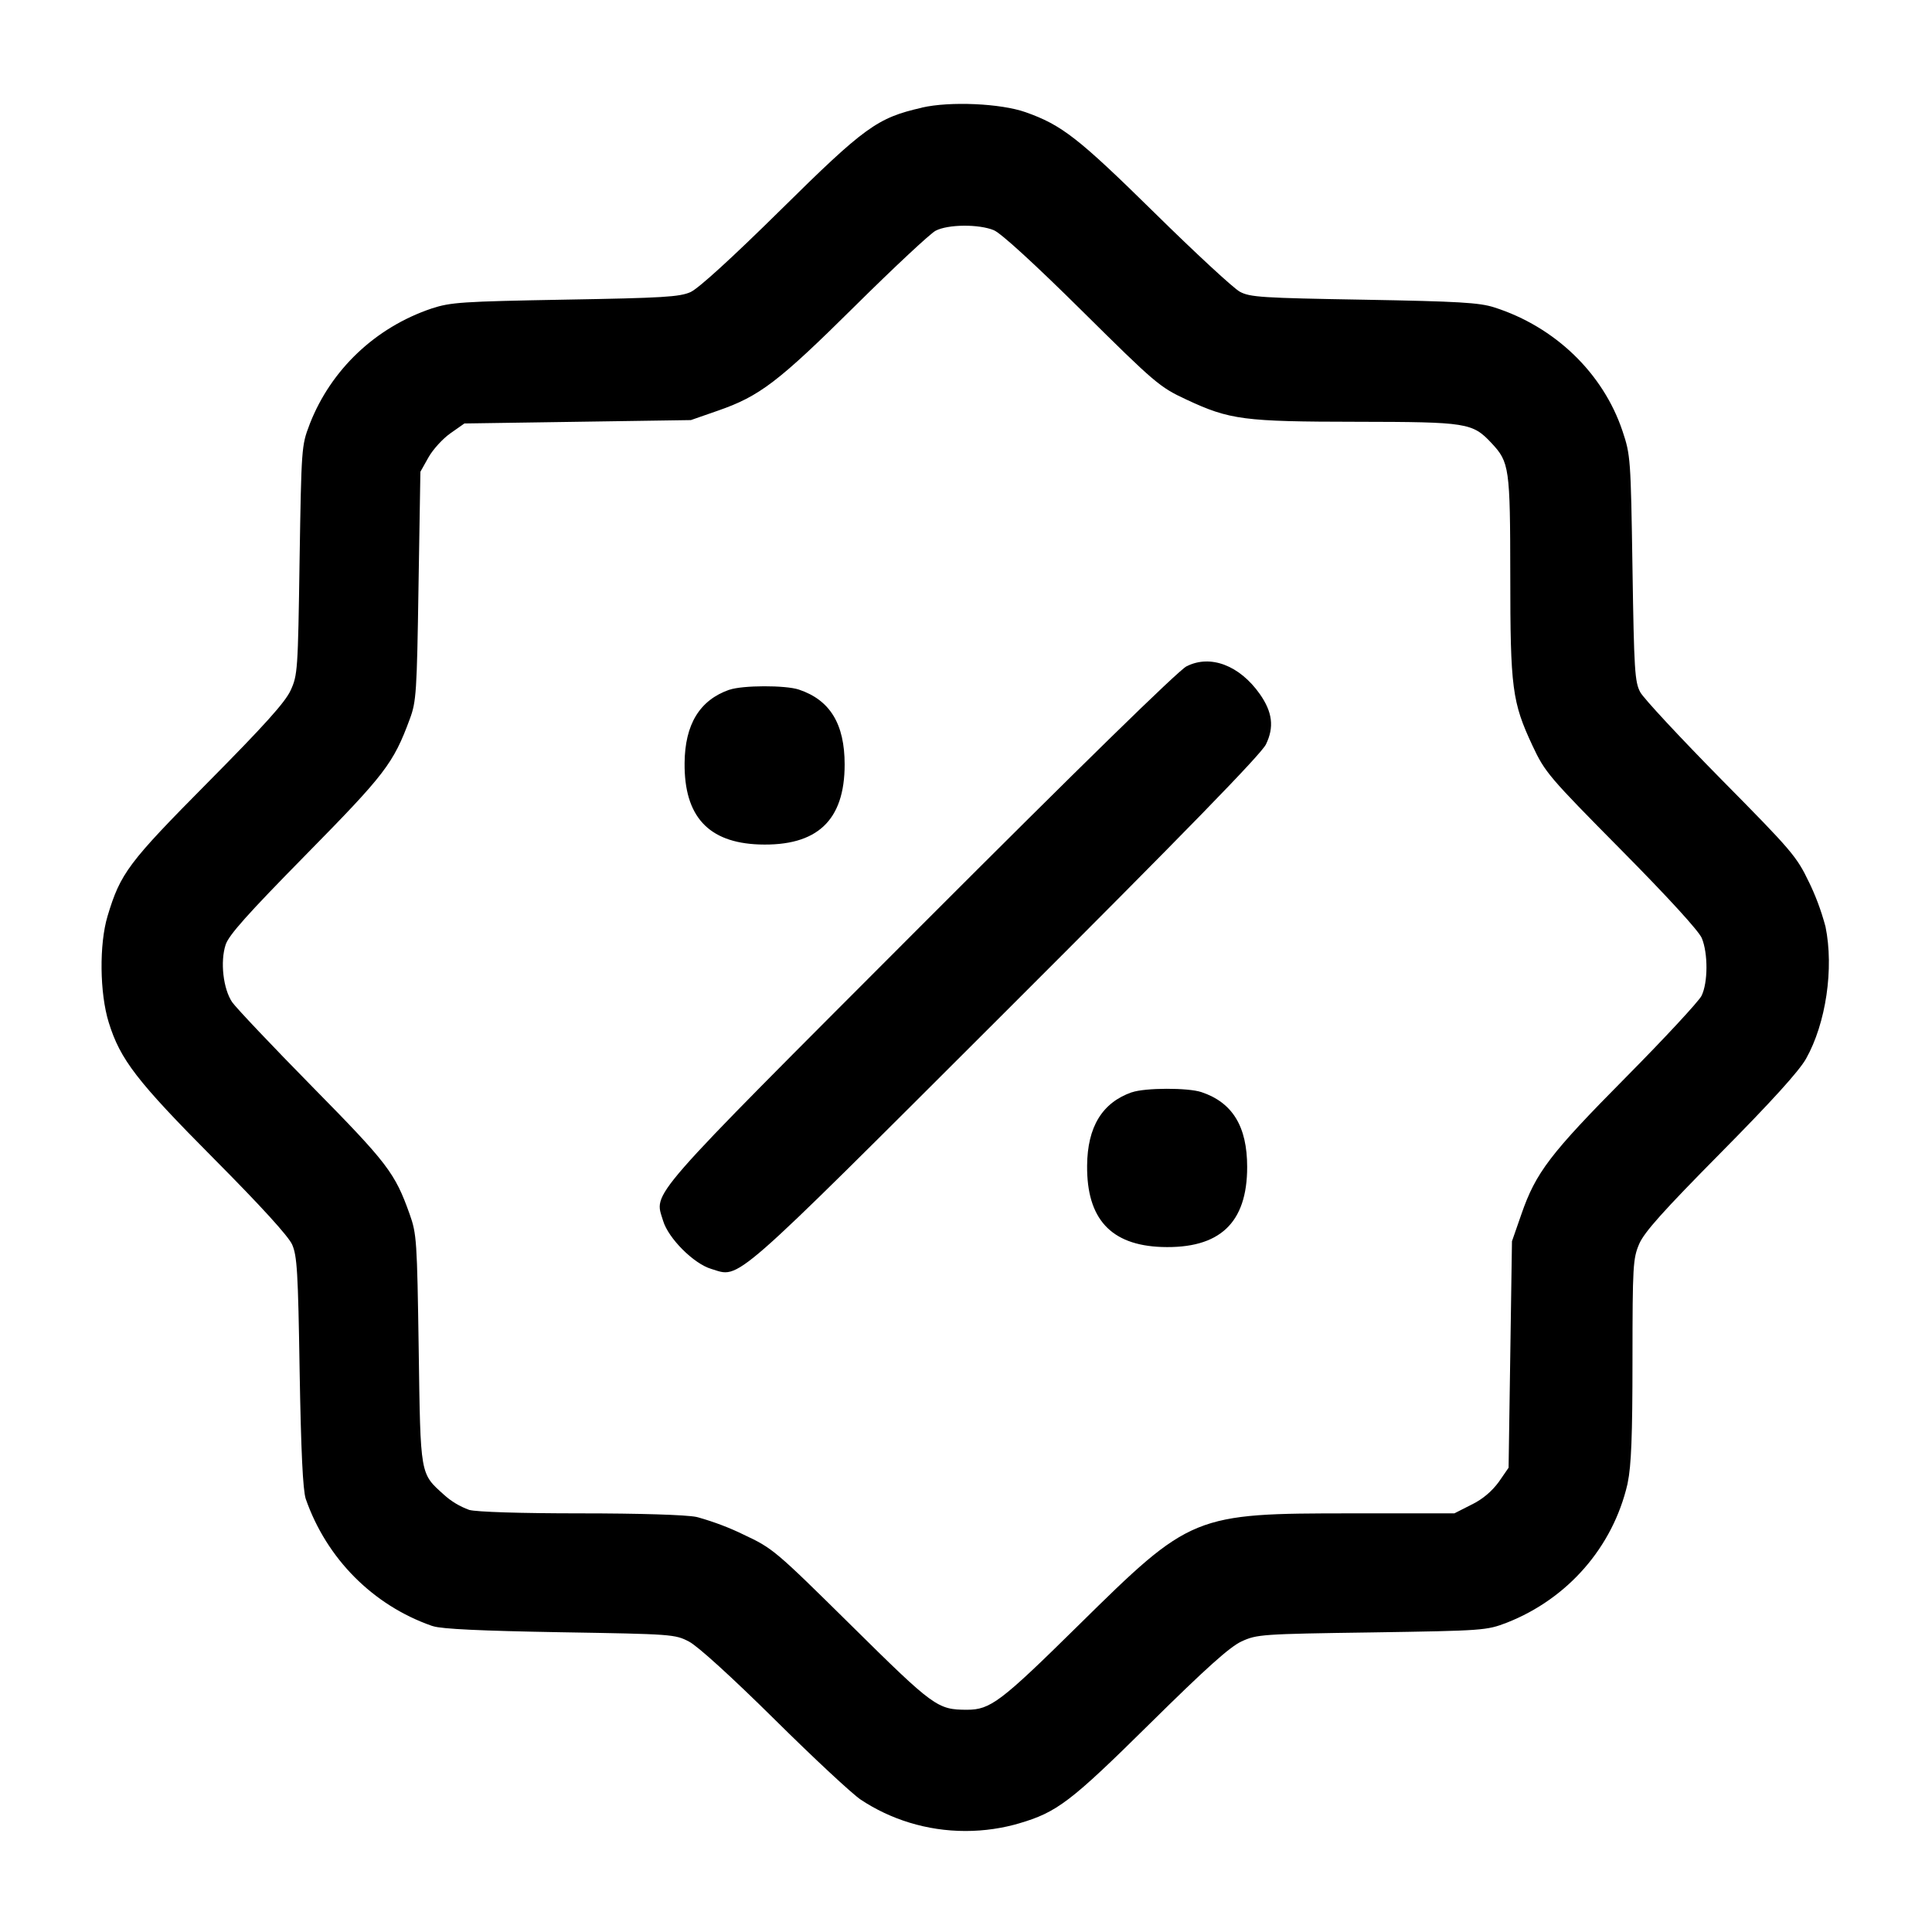 <svg version="1.1" xmlns="http://www.w3.org/2000/svg" width="32" height="32" viewBox="0 0 32 32">
<path d="M15.267 1.784c-0.737 0.168-0.944 0.317-2.337 1.693-0.812 0.801-1.361 1.301-1.493 1.361-0.181 0.080-0.457 0.097-2.076 0.125-1.713 0.031-1.895 0.043-2.213 0.147-0.934 0.315-1.665 1.015-2.015 1.906l-0.008 0.022c-0.131 0.341-0.133 0.383-0.163 2.241-0.027 1.827-0.032 1.903-0.149 2.157-0.091 0.197-0.435 0.579-1.367 1.52-1.32 1.332-1.451 1.505-1.665 2.219-0.139 0.465-0.131 1.273 0.020 1.76 0.191 0.616 0.465 0.972 1.749 2.264 0.775 0.78 1.225 1.275 1.288 1.413 0.083 0.187 0.099 0.452 0.125 2.107 0.023 1.321 0.053 1.957 0.101 2.107 0.347 0.994 1.116 1.762 2.086 2.102l0.024 0.007c0.148 0.047 0.797 0.077 2.107 0.1 1.853 0.031 1.899 0.033 2.133 0.156 0.145 0.076 0.705 0.585 1.413 1.285 0.645 0.639 1.289 1.239 1.431 1.333 0.489 0.324 1.089 0.518 1.734 0.518 0.314 0 0.618-0.046 0.905-0.131l-0.022 0.006c0.633-0.185 0.857-0.356 2.169-1.652 0.937-0.925 1.324-1.272 1.52-1.363 0.255-0.117 0.331-0.123 2.157-0.149 1.859-0.029 1.9-0.032 2.241-0.163 1.004-0.396 1.751-1.248 1.994-2.294l0.004-0.022c0.059-0.281 0.079-0.781 0.079-2.036 0.001-1.559 0.008-1.677 0.111-1.919 0.085-0.197 0.397-0.545 1.352-1.511 0.839-0.848 1.296-1.352 1.411-1.556 0.331-0.587 0.465-1.497 0.323-2.189-0.076-0.283-0.17-0.527-0.284-0.759l0.011 0.024c-0.204-0.428-0.284-0.521-1.456-1.707-0.681-0.691-1.284-1.339-1.339-1.441-0.091-0.169-0.103-0.364-0.129-2.053-0.028-1.819-0.033-1.877-0.165-2.272-0.321-0.959-1.119-1.728-2.125-2.049-0.247-0.079-0.589-0.099-2.16-0.127-1.685-0.029-1.885-0.041-2.053-0.132-0.103-0.055-0.739-0.643-1.413-1.307-1.26-1.239-1.536-1.455-2.137-1.667-0.411-0.145-1.249-0.183-1.716-0.076zM16.461 3.813c0.119 0.049 0.676 0.559 1.46 1.335 1.215 1.203 1.285 1.263 1.727 1.469 0.721 0.337 0.948 0.367 2.832 0.369 1.823 0.003 1.908 0.016 2.224 0.353 0.296 0.316 0.309 0.405 0.311 2.192 0 1.871 0.031 2.099 0.368 2.82 0.207 0.441 0.267 0.512 1.469 1.727 0.776 0.784 1.285 1.341 1.335 1.46 0.105 0.252 0.103 0.741-0.005 0.957-0.048 0.093-0.609 0.699-1.248 1.344-1.26 1.272-1.496 1.581-1.736 2.275l-0.155 0.445-0.028 1.876-0.028 1.875-0.16 0.232c-0.117 0.16-0.268 0.287-0.442 0.374l-0.007 0.003-0.289 0.147h-1.689c-2.635 0-2.672 0.016-4.535 1.852-1.289 1.271-1.461 1.401-1.849 1.401-0.488-0.001-0.548-0.044-1.913-1.393-1.268-1.252-1.301-1.28-1.789-1.509-0.219-0.108-0.479-0.208-0.748-0.284l-0.033-0.008c-0.169-0.035-0.939-0.059-1.92-0.059-0.989 0-1.717-0.023-1.841-0.057-0.161-0.059-0.299-0.143-0.417-0.25l0.001 0.001c-0.4-0.361-0.391-0.301-0.421-2.413-0.027-1.805-0.033-1.909-0.151-2.24-0.243-0.681-0.363-0.839-1.611-2.107-0.664-0.675-1.26-1.305-1.327-1.4-0.149-0.219-0.201-0.671-0.109-0.952 0.051-0.159 0.368-0.513 1.327-1.488 1.313-1.335 1.451-1.512 1.724-2.252 0.107-0.287 0.117-0.44 0.144-2.201l0.031-1.893 0.133-0.237c0.073-0.131 0.237-0.311 0.364-0.4l0.232-0.163 3.751-0.056 0.445-0.155c0.693-0.24 1.003-0.476 2.275-1.736 0.645-0.639 1.245-1.199 1.333-1.245 0.205-0.108 0.72-0.112 0.968-0.008zM19.653 11.036c-0.135 0.068-1.767 1.664-4.409 4.309-4.605 4.612-4.408 4.387-4.261 4.875 0.087 0.291 0.507 0.711 0.797 0.797 0.488 0.147 0.263 0.344 4.875-4.261 2.98-2.976 4.233-4.263 4.313-4.427 0.139-0.285 0.108-0.535-0.101-0.833-0.335-0.476-0.82-0.66-1.213-0.46zM12.080 11.424c-0.491 0.172-0.736 0.573-0.741 1.216-0.008 0.88 0.393 1.317 1.235 1.347 0.96 0.032 1.416-0.396 1.416-1.325 0-0.672-0.243-1.068-0.757-1.24-0.223-0.075-0.935-0.073-1.152 0.003zM18.747 18.091c-0.491 0.172-0.736 0.573-0.741 1.216-0.008 0.88 0.393 1.317 1.235 1.347 0.96 0.032 1.416-0.396 1.416-1.325 0-0.672-0.243-1.068-0.757-1.24-0.223-0.075-0.935-0.073-1.152 0.003z"></path>
</svg>